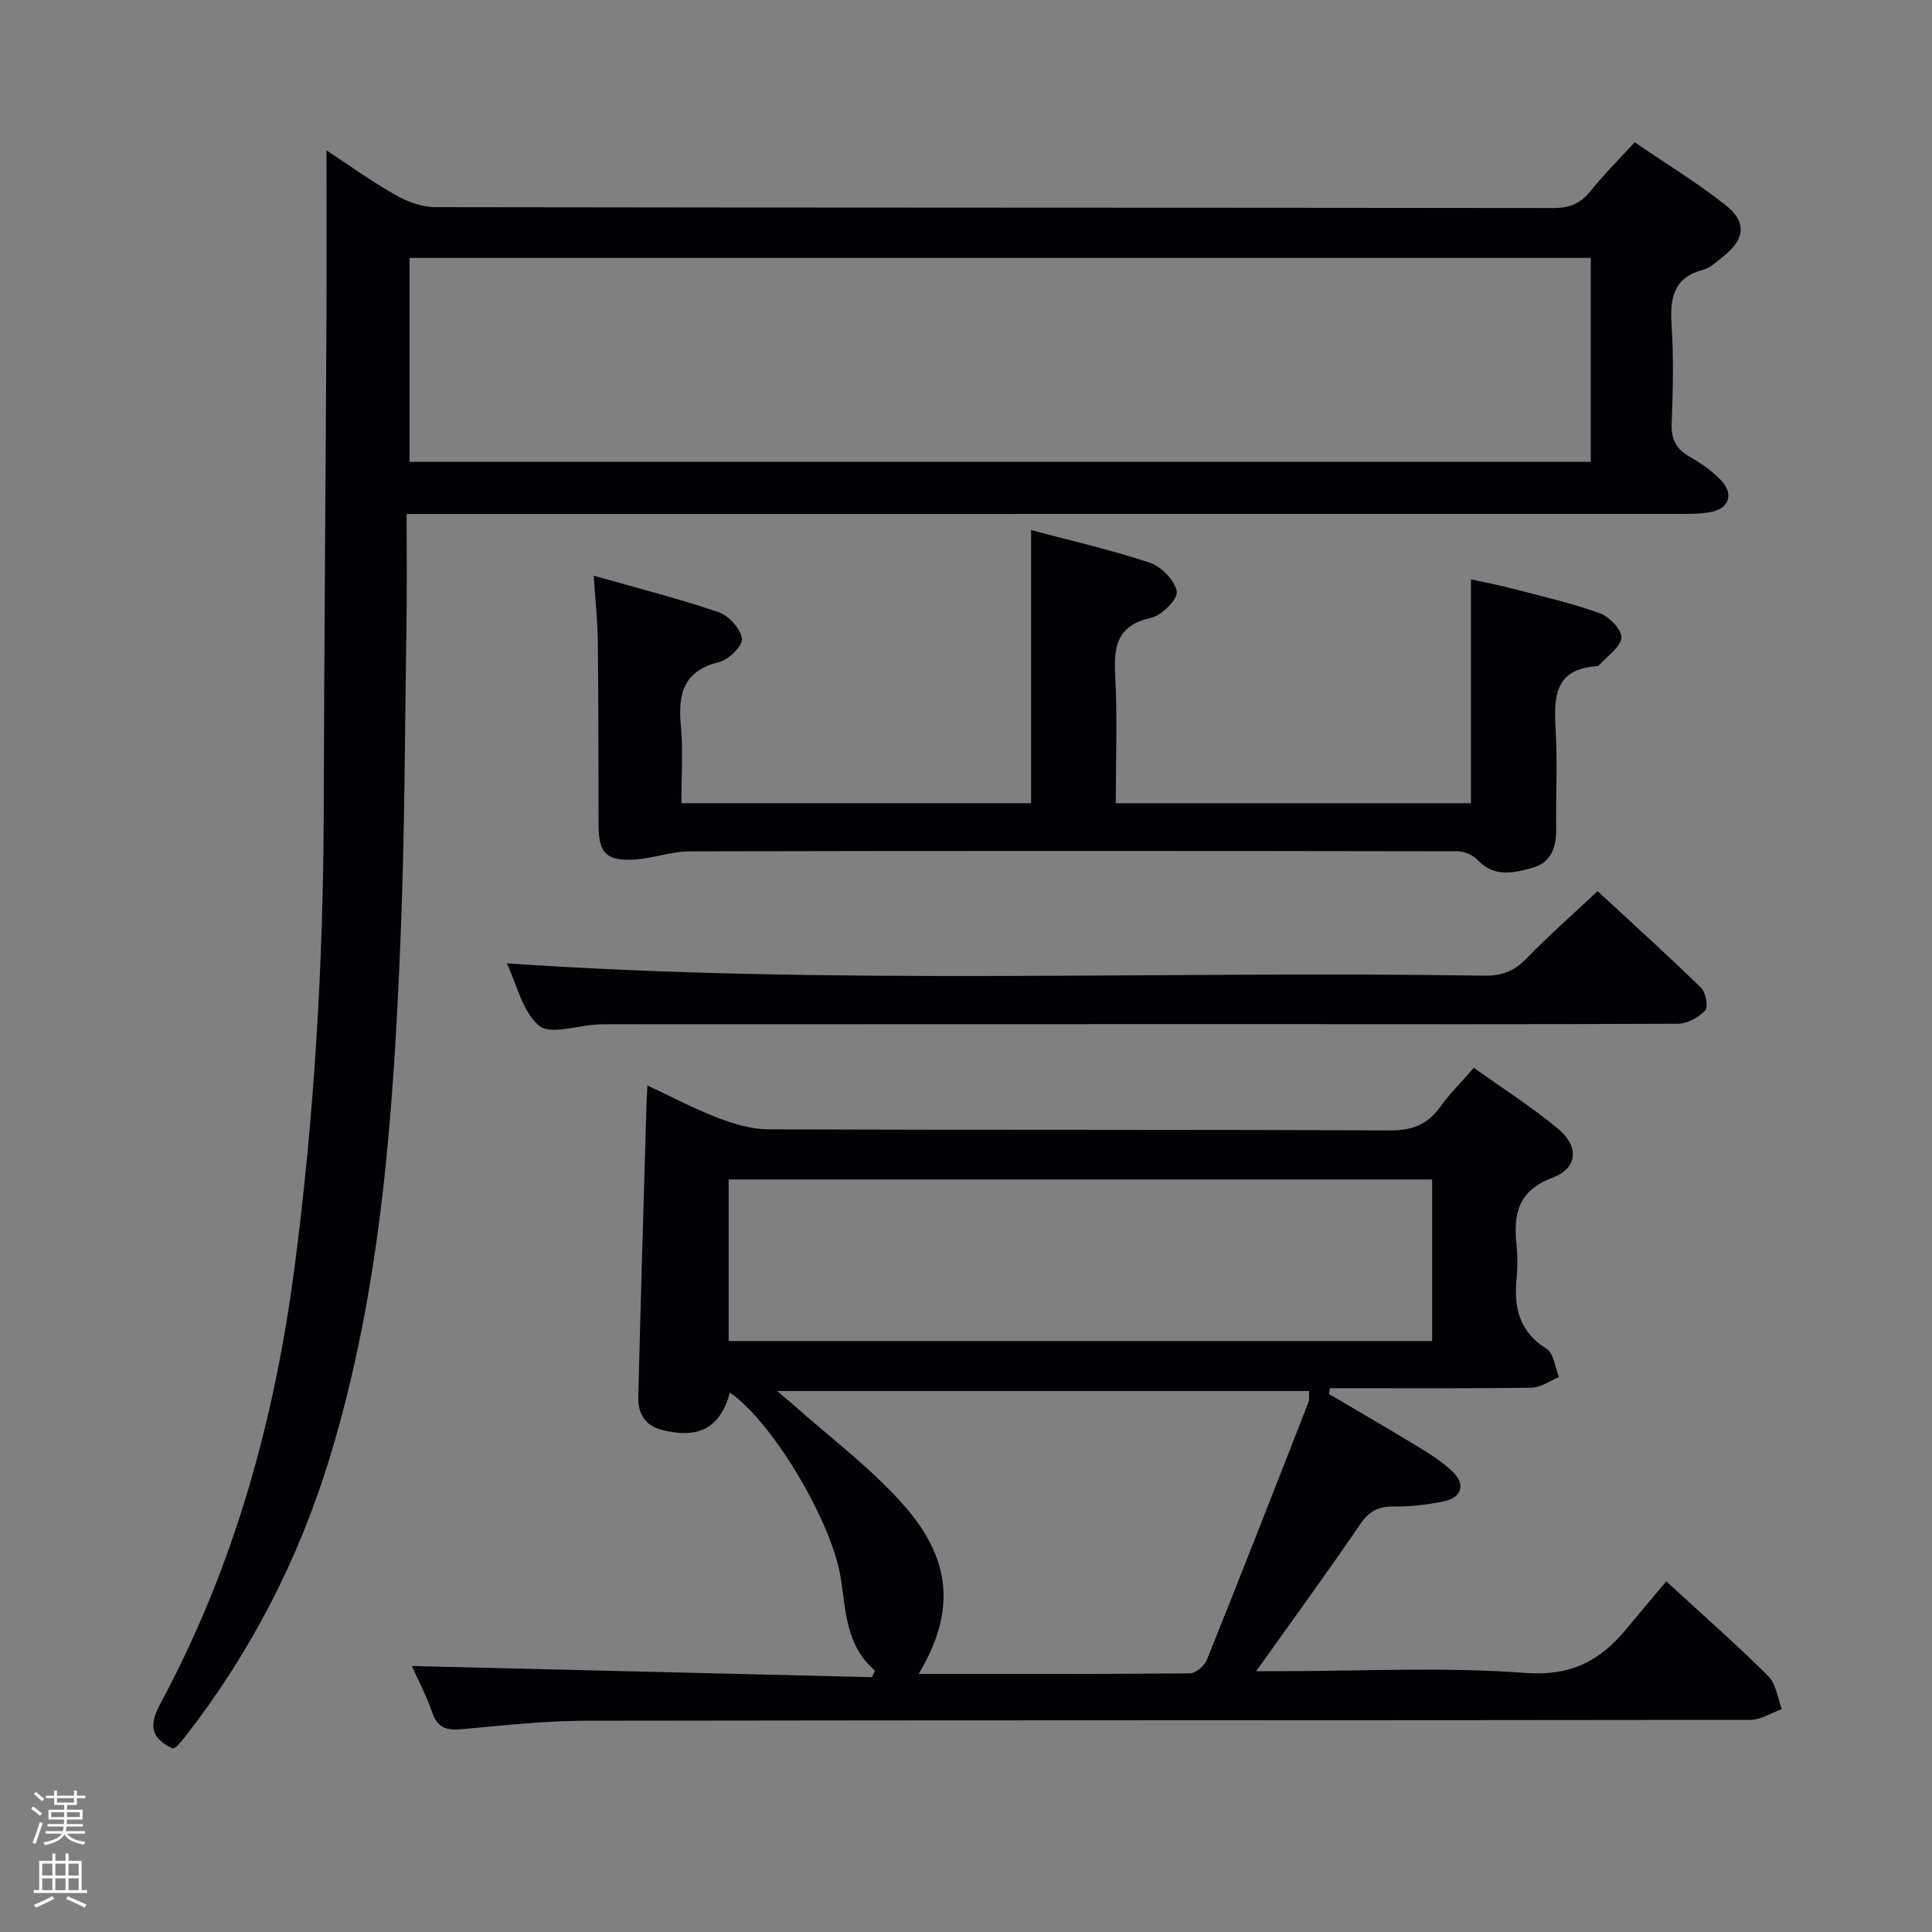 <svg enable-background="new 0 0 400 400" viewBox="0 0 400 400" xmlns="http://www.w3.org/2000/svg"><rect x="0" y="0" width="400" height="400" fill="#808080" stroke="none"/><path d="m6.44 374.46.42-.45c.65.47 1.27.95 1.85 1.44l-.45.49c-.65-.56-1.25-1.06-1.82-1.48m.93 7.33-.63-.26c.55-1.36 1.05-2.8 1.52-4.33.19.1.38.19.59.27-.46 1.29-.95 2.73-1.48 4.32m-.38-10.38.44-.42c.43.34 1.01.82 1.74 1.44l-.49.49c-.53-.51-1.09-1.01-1.69-1.51m2.5.35h1.72v-1.04h.59v1.04h3.52v-1.04h.59v1.04h1.75v.53h-1.75v1.42h-2.03v.97h3.22v2.03h-3.24c0 .35-.01.66-.03.93h3.32v.53h-3.37c-.03.27-.08.58-.15.94h3.96v.53h-3.71c.67.92 1.93 1.48 3.79 1.68-.13.24-.23.44-.29.59-2.13-.38-3.48-1.08-4.04-2.12-.43.97-1.77 1.72-4.03 2.23-.09-.19-.2-.37-.33-.55 2.1-.42 3.37-1.03 3.81-1.83h-3.36v-.53h3.58c.08-.29.13-.61.16-.94h-3.33v-.53h3.39c.02-.27.04-.58.04-.93h-3.23v-2.03h3.25v-.97h-2.07v-1.42h-1.73zm1.12 3.44v1h2.65c.01-.3.02-.44.01-.4v-.25-.35zm1.19-2h3.52v-.91h-3.52zm4.71 2h-2.63v.59c0 .15-.01.28-.01.4h2.64z" fill="#fcfbfa"/><path d="m13.56 383.74h.63v1.52h2.72v6.07h1.13v.6h-11.06v-.6h1.13v-6.07h2.73v-1.52h.63v1.52h2.1v-1.52zm-2.69 8.83.38.56c-1.24.63-2.53 1.25-3.85 1.85-.1-.21-.21-.42-.34-.63 1.36-.55 2.63-1.15 3.81-1.78m-2.13-4.27h2.1v-2.45h-2.1zm0 3.04h2.1v-2.46h-2.1zm2.72-3.04h2.1v-2.45h-2.1zm0 3.04h2.1v-2.46h-2.1zm6.07 3.6c-1.41-.71-2.7-1.3-3.86-1.78l.35-.56c1.45.62 2.75 1.19 3.88 1.72zm-1.25-9.09h-2.1v2.45h2.1zm-2.09 5.49h2.1v-2.46h-2.1z" fill="#fcfbfa"/><g fill="#010105"><path d="m35.75 362.01c-4.41-2.11-5.05-4.65-2.56-9.27 15.24-28.26 23.66-58.69 27.8-90.41 4.12-31.55 5.96-63.22 6.04-95.03.09-33.81.39-67.63.56-101.44.06-11.6.01-23.21.01-34.73 4.3 2.82 9.14 6.31 14.29 9.25 2.45 1.4 5.49 2.5 8.27 2.51 77.16.13 154.32.08 231.48.18 3.33 0 5.61-.94 7.67-3.52 2.69-3.36 5.77-6.42 9.13-10.1 6.39 4.37 12.89 8.34 18.83 13.02 4.46 3.51 3.98 7.13-.51 10.65-1.31 1.02-2.63 2.32-4.14 2.73-6.13 1.63-6.9 5.81-6.54 11.34.44 6.8.29 13.67.02 20.49-.13 3.27.93 5.27 3.71 6.87 2.29 1.31 4.54 2.88 6.38 4.75 2.93 2.97 1.85 6.1-2.28 6.77-2.45.4-4.98.33-7.48.33-84.99.01-169.99.01-254.98.01-2.12 0-4.24 0-7.27 0 0 7.84.1 15.11-.02 22.38-.34 21.98-.34 43.97-1.25 65.93-1.5 36.2-3.99 72.3-14.71 107.29-6.41 20.92-16.24 39.97-29.62 57.24-.61.79-1.27 1.55-1.94 2.28-.21.22-.56.31-.89.48zm293.6-308.61c-81.77 0-162.99 0-244.56 0v42.22h244.56c0-14.15 0-27.92 0-42.22z"/><path d="m344.98 327.4c8.04 7.39 14.8 13.31 21.15 19.65 1.6 1.59 1.89 4.5 2.78 6.8-2.19.78-4.38 2.23-6.57 2.23-80.33.12-160.66.04-240.98.18-8.62.01-17.25.98-25.85 1.76-3.09.28-4.94-.34-6.03-3.48-1.24-3.57-3.02-6.95-4.21-9.61 31.71.77 63.5 1.54 95.28 2.31.2-.46.39-.92.59-1.39-6.17-5.24-5.98-12.66-7.14-19.53-1.94-11.47-14.01-31.88-22.88-38-1.99 7.3-6.46 9.72-14.2 7.69-3.47-.91-4.85-3.5-4.77-6.71.49-20.12 1.11-40.24 1.69-60.36.03-1.16.11-2.31.21-4.2 5.09 2.38 9.74 4.86 14.63 6.72 3.32 1.27 6.96 2.35 10.47 2.36 42.83.16 85.66.01 128.49.23 4.65.02 7.85-1.14 10.51-4.85 1.92-2.68 4.3-5.03 7-8.12 5.88 4.2 11.89 8.05 17.35 12.55 4.47 3.68 4.21 8.21-1.06 10.2-7.24 2.72-8.12 7.59-7.46 13.97.24 2.31.23 4.68.01 6.99-.58 5.99.58 10.95 6.2 14.46 1.5.93 1.75 3.85 2.58 5.86-1.88.76-3.75 2.16-5.64 2.19-12.16.2-24.33.11-36.5.11-1.76 0-3.51 0-5.27 0-.07.4-.15.8-.22 1.2 6.12 3.61 12.29 7.16 18.35 10.86 2.54 1.55 5.13 3.18 7.26 5.22 2.74 2.63 1.91 5.38-1.83 6.15-3.4.7-6.93 1.1-10.4 1.07-3.16-.03-5.07.98-6.9 3.66-6.84 10.03-14 19.83-21.54 30.43h4.73c17 0 34.07-.91 50.97.36 9.41.7 15.44-2.46 20.87-9.01 2.65-3.21 5.34-6.38 8.33-9.95zm-194.12-83.2v33.45h145.65c0-11.31 0-22.33 0-33.45-48.66 0-96.92 0-145.65 0zm39.34 102.37c19.22 0 37.7.05 56.17-.12 1.2-.01 2.98-1.54 3.48-2.77 7.12-17.7 14.07-35.47 21.01-53.25.31-.8.14-1.78.18-2.44-36.57 0-72.77 0-110.17 0 1.7 1.43 2.42 2.01 3.12 2.63 7.68 6.85 16.05 13.08 22.86 20.71 10.35 11.58 10.99 22.42 3.35 35.24z"/><path d="m304.55 166.3c0-15.37 0-30.49 0-46.35 2.68.59 5.63 1.14 8.53 1.9 6.08 1.59 12.25 2.99 18.15 5.11 1.96.7 4.63 3.51 4.45 5.08-.22 2.04-2.95 3.81-4.62 5.69-.1.11-.3.19-.45.2-8.84.56-8.91 6.5-8.53 13.22.39 6.81.01 13.66.11 20.49.05 3.7-1.03 6.89-4.68 7.95-3.91 1.13-8.08 2.19-11.61-1.56-.96-1.02-2.74-1.78-4.14-1.78-52.98-.09-105.96-.11-158.94.01-3.92.01-7.82 1.54-11.76 1.72-5.58.25-7.11-1.48-7.13-7.02-.05-12.66-.01-25.32-.15-37.98-.05-4.26-.52-8.52-.86-13.79 9.14 2.6 17.63 4.75 25.88 7.56 2.1.72 4.52 3.41 4.82 5.48.21 1.42-2.75 4.36-4.72 4.84-7.47 1.82-8.56 6.66-7.93 13.25.49 5.11.1 10.3.1 15.97h72.41c0-18.43 0-37.12 0-56.54 8.22 2.19 16.54 4.08 24.6 6.77 2.38.79 5.17 3.66 5.56 5.96.26 1.54-3.1 4.95-5.3 5.43-7.02 1.53-7.78 5.83-7.45 11.91.47 8.63.12 17.3.12 26.48z"/><path d="m104.93 199.45c67.68 4.62 135.07 1.5 202.4 2.55 3.64.06 6.22-.97 8.74-3.58 4.5-4.65 9.39-8.93 14.7-13.91 7.2 6.66 14.42 13.18 21.39 19.97.99.97 1.56 3.98.89 4.71-1.34 1.45-3.69 2.75-5.62 2.76-29.97.16-59.94.08-89.92.08-43.79 0-87.58.02-131.38.03-.83 0-1.67 0-2.5.05-4.12.21-9.71 2.19-12.02.25-3.45-2.89-4.6-8.54-6.68-12.91z"/></g></svg>